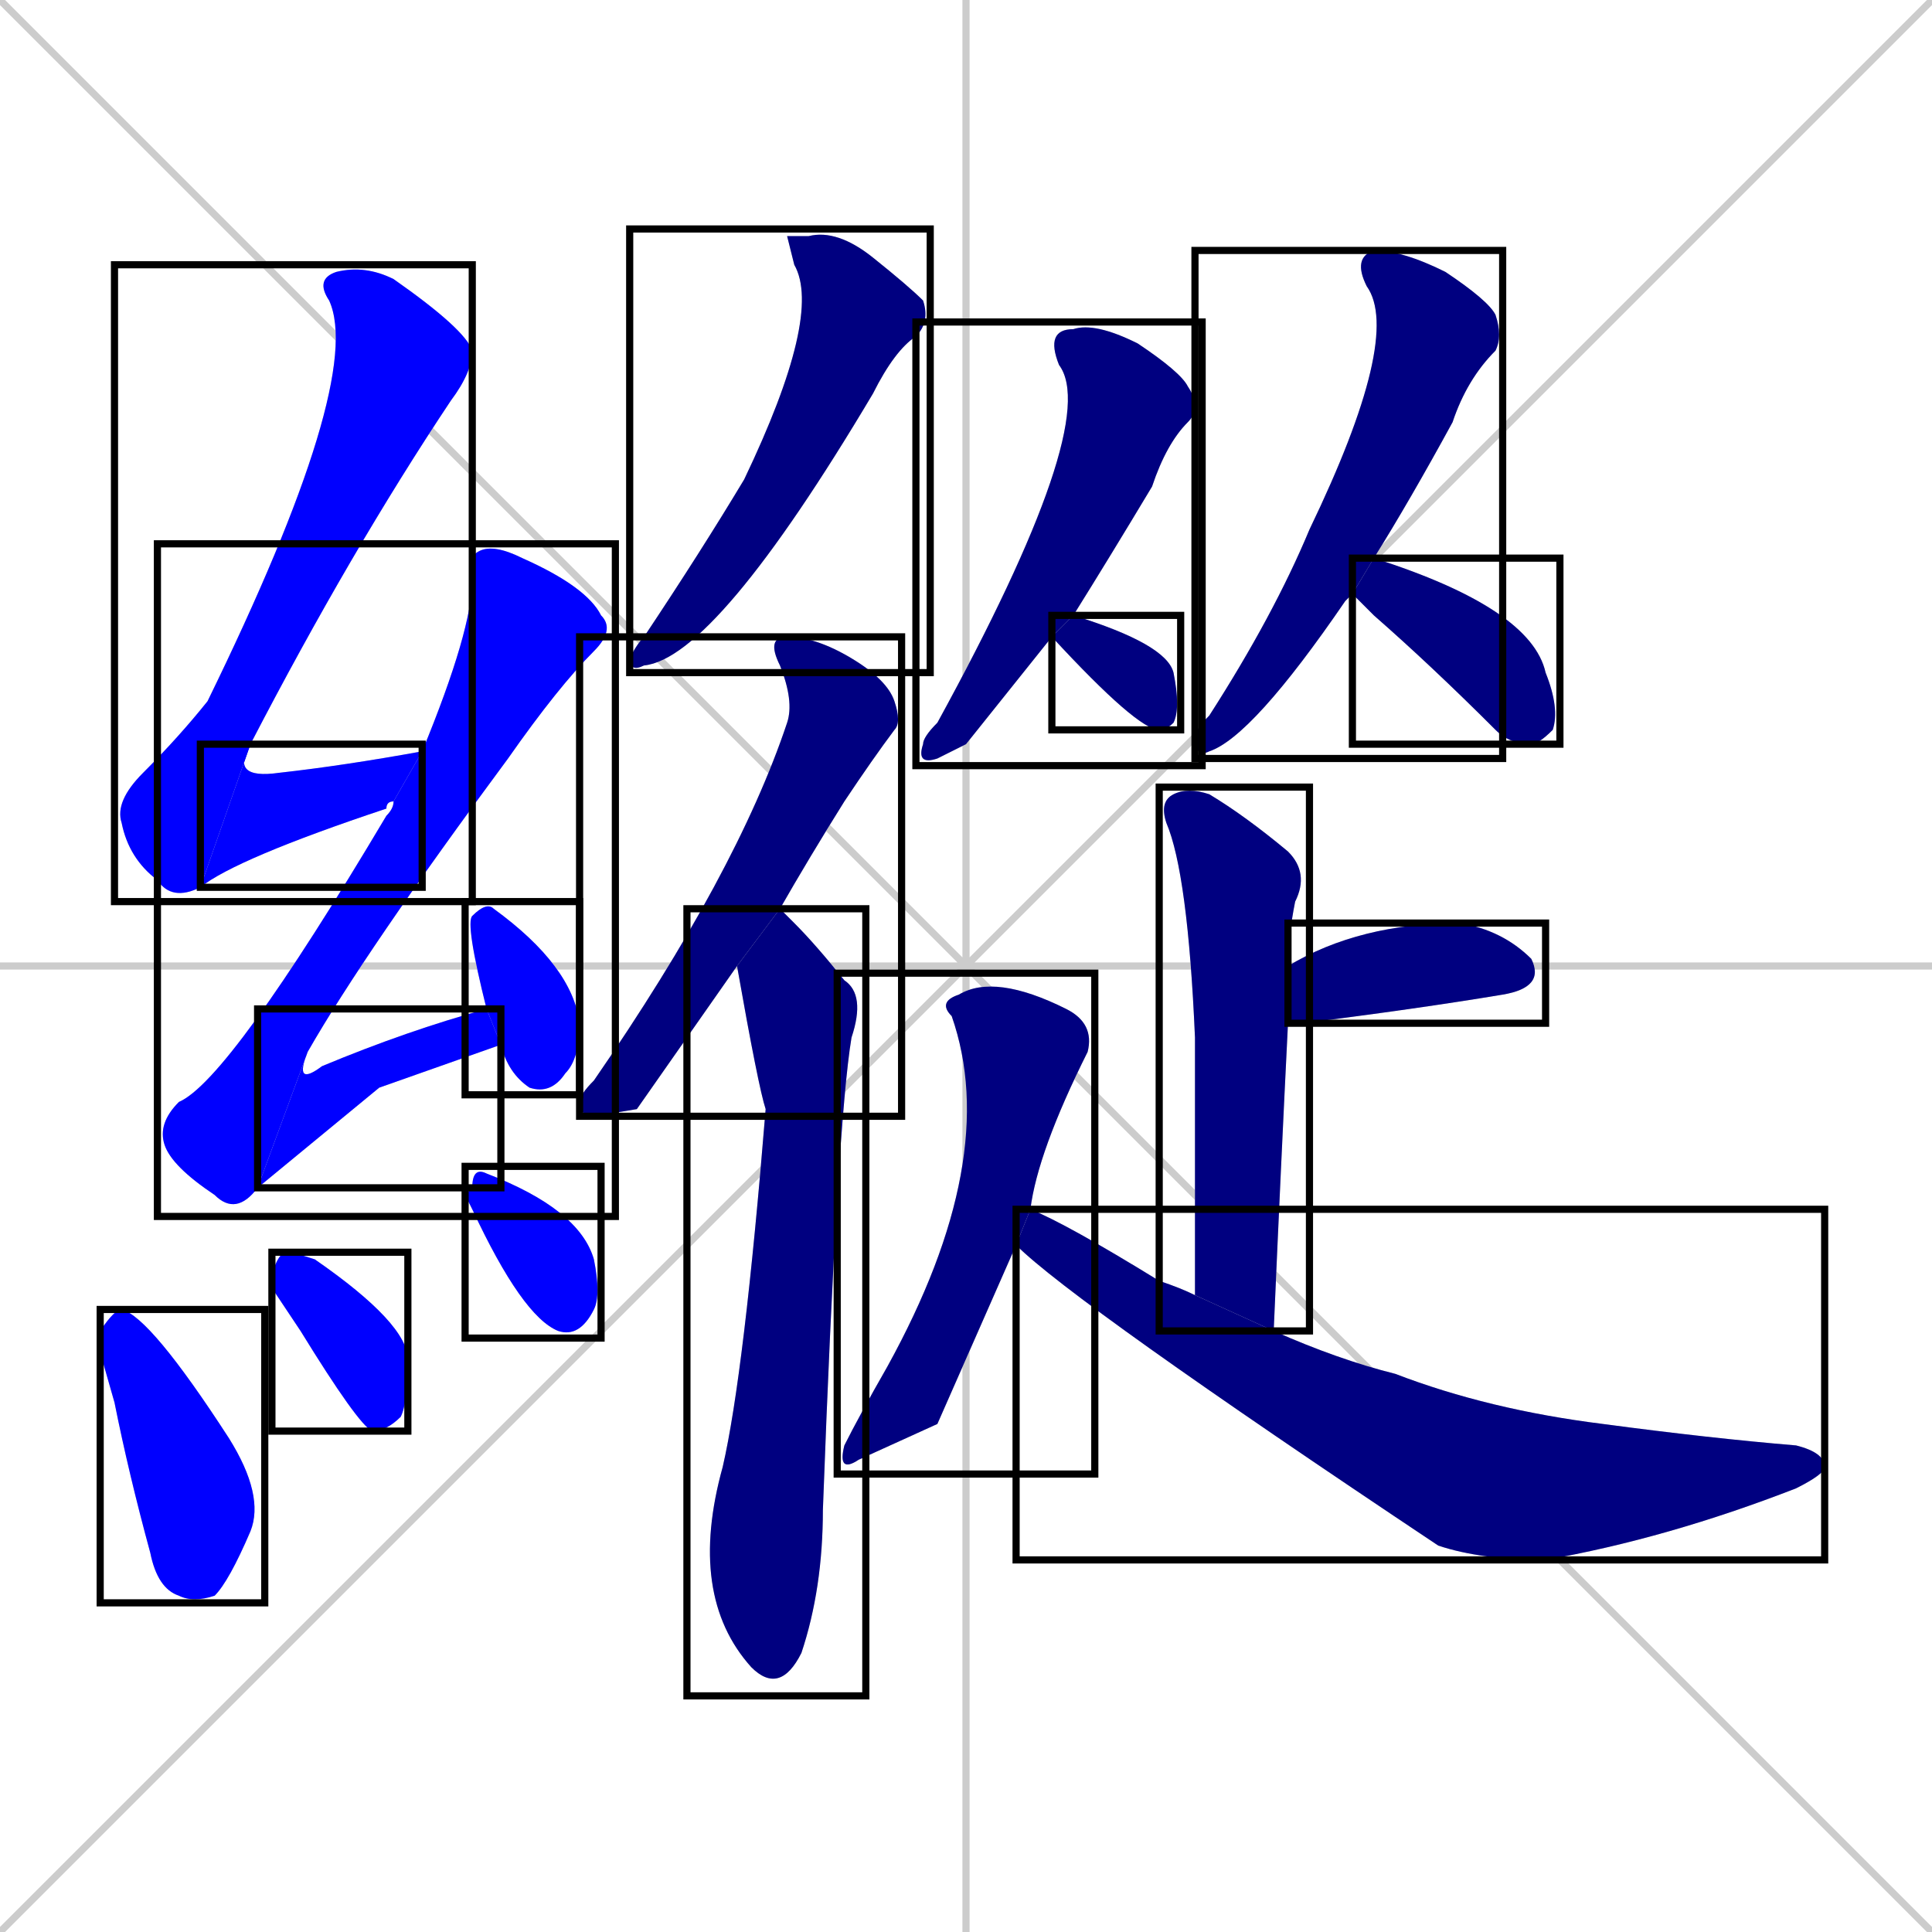 <svg xmlns="http://www.w3.org/2000/svg" xmlns:xlink="http://www.w3.org/1999/xlink" width="270" height="270"><defs><clipPath id="clip-mask-1"><use xlink:href="#rect-1" /></clipPath><clipPath id="clip-mask-2"><use xlink:href="#rect-2" /></clipPath><clipPath id="clip-mask-3"><use xlink:href="#rect-3" /></clipPath><clipPath id="clip-mask-4"><use xlink:href="#rect-4" /></clipPath><clipPath id="clip-mask-5"><use xlink:href="#rect-5" /></clipPath><clipPath id="clip-mask-6"><use xlink:href="#rect-6" /></clipPath><clipPath id="clip-mask-7"><use xlink:href="#rect-7" /></clipPath><clipPath id="clip-mask-8"><use xlink:href="#rect-8" /></clipPath><clipPath id="clip-mask-9"><use xlink:href="#rect-9" /></clipPath><clipPath id="clip-mask-10"><use xlink:href="#rect-10" /></clipPath><clipPath id="clip-mask-11"><use xlink:href="#rect-11" /></clipPath><clipPath id="clip-mask-12"><use xlink:href="#rect-12" /></clipPath><clipPath id="clip-mask-13"><use xlink:href="#rect-13" /></clipPath><clipPath id="clip-mask-14"><use xlink:href="#rect-14" /></clipPath><clipPath id="clip-mask-15"><use xlink:href="#rect-15" /></clipPath><clipPath id="clip-mask-16"><use xlink:href="#rect-16" /></clipPath><clipPath id="clip-mask-17"><use xlink:href="#rect-17" /></clipPath><clipPath id="clip-mask-18"><use xlink:href="#rect-18" /></clipPath><clipPath id="clip-mask-19"><use xlink:href="#rect-19" /></clipPath></defs><path d="M 0 0 L 270 270 M 270 0 L 0 270 M 135 0 L 135 270 M 0 135 L 270 135" stroke="#CCCCCC" /><path d="M 28 124 Q 24 126 22 123 Q 18 120 17 115 Q 16 112 20 108 Q 25 103 29 98 Q 51 53 46 42 Q 44 39 47 38 Q 51 37 55 39 Q 65 46 66 49 Q 66 52 63 56 Q 49 77 35 104" fill="#CCCCCC"/><path d="M 55 112 Q 54 112 54 113 Q 33 120 28 124 L 35 104 Q 32 109 39 108 Q 48 107 59 105" fill="#CCCCCC"/><path d="M 36 166 Q 33 170 30 167 Q 24 163 23 160 Q 22 157 25 154 Q 32 151 54 114 Q 55 113 55 112 L 59 105 Q 66 88 66 81 Q 65 78 67 77 Q 69 76 73 78 Q 82 82 84 86 Q 86 88 83 91 Q 78 96 71 106 Q 51 133 43 147" fill="#CCCCCC"/><path d="M 53 152 L 36 166 L 43 147 Q 41 152 45 149 Q 57 144 68 141 L 70 146" fill="#CCCCCC"/><path d="M 68 141 Q 65 129 66 128 Q 68 126 69 127 Q 80 135 81 143 Q 81 148 79 150 Q 77 153 74 152 Q 71 150 70 146" fill="#CCCCCC"/><path d="M 14 189 L 14 186 Q 16 183 17 183 Q 21 184 32 201 Q 37 209 35 214 Q 32 221 30 223 Q 27 224 25 223 Q 22 222 21 217 Q 18 206 16 196" fill="#CCCCCC"/><path d="M 38 180 L 38 178 Q 39 175 40 175 Q 41 175 44 176 Q 57 185 57 190 Q 57 196 56 198 Q 54 200 52 200 Q 50 199 42 186" fill="#CCCCCC"/><path d="M 65 167 L 66 166 Q 66 163 68 164 Q 81 169 83 176 Q 84 181 83 183 Q 81 187 78 186 Q 73 184 66 169" fill="#CCCCCC"/><path d="M 110 33 L 113 33 Q 117 32 122 36 Q 127 40 129 42 Q 130 45 128 47 Q 125 49 122 55 Q 100 92 90 93 Q 88 94 88 92 Q 89 90 90 89 Q 98 77 104 67 Q 115 44 111 37" fill="#CCCCCC"/><path d="M 89 155 L 83 156 Q 81 156 81 154 Q 81 153 83 151 Q 103 122 110 101 Q 111 98 109 93 Q 107 89 110 89 Q 114 89 119 92 Q 124 95 125 98 Q 126 101 125 102 Q 122 106 118 112 Q 113 120 109 127 L 103 135" fill="#CCCCCC"/><path d="M 109 127 Q 110 128 111 129 Q 114 132 118 137 Q 121 139 119 145 Q 117 157 115 211 Q 115 222 112 231 Q 109 237 105 233 Q 96 223 101 205 Q 104 192 107 155 Q 106 152 103 135" fill="#CCCCCC"/><path d="M 135 104 L 131 106 Q 128 107 129 104 Q 129 103 131 101 Q 154 59 148 51 Q 146 46 150 46 Q 153 45 159 48 Q 165 52 166 54 Q 168 57 166 59 Q 163 62 161 68 Q 155 78 150 86 L 147 89" fill="#CCCCCC"/><path d="M 150 86 Q 163 90 164 94 Q 165 99 164 101 Q 163 102 162 102 Q 159 102 147 89" fill="#CCCCCC"/><path d="M 189 83 L 188 84 Q 175 103 169 105 Q 167 106 167 103 Q 167 102 169 100 Q 178 86 183 74 Q 196 47 191 40 Q 189 36 192 35 Q 196 35 202 38 Q 208 42 209 44 Q 210 47 209 49 Q 205 53 203 59 Q 197 70 192 78 L 189 83" fill="#CCCCCC"/><path d="M 192 78 Q 214 85 216 94 Q 218 99 217 102 Q 215 104 214 104 Q 211 104 209 102 Q 200 93 192 86 Q 190 84 189 83" fill="#CCCCCC"/><path d="M 167 181 Q 167 157 167 145 Q 166 122 163 115 Q 162 112 164 111 Q 166 110 169 111 Q 174 114 180 119 Q 183 122 181 126 Q 180 131 180 135 L 180 143 Q 179 163 178 186" fill="#CCCCCC"/><path d="M 180 135 Q 190 129 204 129 Q 210 130 214 134 Q 216 138 210 139 Q 198 141 182 143 Q 181 143 180 143" fill="#CCCCCC"/><path d="M 131 199 L 120 204 Q 117 206 118 202 Q 120 198 124 191 Q 140 162 133 142 Q 131 140 134 139 Q 139 136 149 141 Q 153 143 152 147 Q 145 161 144 169 L 142 174" fill="#CCCCCC"/><path d="M 144 169 Q 149 171 162 179 Q 165 180 167 181 L 178 186 Q 187 190 195 192 Q 208 197 224 199 Q 239 201 251 202 Q 255 203 255 205 Q 255 206 251 208 Q 233 215 216 218 Q 207 218 201 216 Q 150 182 142 174" fill="#CCCCCC"/><path d="M 28 124 Q 24 126 22 123 Q 18 120 17 115 Q 16 112 20 108 Q 25 103 29 98 Q 51 53 46 42 Q 44 39 47 38 Q 51 37 55 39 Q 65 46 66 49 Q 66 52 63 56 Q 49 77 35 104" fill="#0000ff" clip-path="url(#clip-mask-1)" /><path d="M 55 112 Q 54 112 54 113 Q 33 120 28 124 L 35 104 Q 32 109 39 108 Q 48 107 59 105" fill="#0000ff" clip-path="url(#clip-mask-2)" /><path d="M 36 166 Q 33 170 30 167 Q 24 163 23 160 Q 22 157 25 154 Q 32 151 54 114 Q 55 113 55 112 L 59 105 Q 66 88 66 81 Q 65 78 67 77 Q 69 76 73 78 Q 82 82 84 86 Q 86 88 83 91 Q 78 96 71 106 Q 51 133 43 147" fill="#0000ff" clip-path="url(#clip-mask-3)" /><path d="M 53 152 L 36 166 L 43 147 Q 41 152 45 149 Q 57 144 68 141 L 70 146" fill="#0000ff" clip-path="url(#clip-mask-4)" /><path d="M 68 141 Q 65 129 66 128 Q 68 126 69 127 Q 80 135 81 143 Q 81 148 79 150 Q 77 153 74 152 Q 71 150 70 146" fill="#0000ff" clip-path="url(#clip-mask-5)" /><path d="M 14 189 L 14 186 Q 16 183 17 183 Q 21 184 32 201 Q 37 209 35 214 Q 32 221 30 223 Q 27 224 25 223 Q 22 222 21 217 Q 18 206 16 196" fill="#0000ff" clip-path="url(#clip-mask-6)" /><path d="M 38 180 L 38 178 Q 39 175 40 175 Q 41 175 44 176 Q 57 185 57 190 Q 57 196 56 198 Q 54 200 52 200 Q 50 199 42 186" fill="#0000ff" clip-path="url(#clip-mask-7)" /><path d="M 65 167 L 66 166 Q 66 163 68 164 Q 81 169 83 176 Q 84 181 83 183 Q 81 187 78 186 Q 73 184 66 169" fill="#0000ff" clip-path="url(#clip-mask-8)" /><path d="M 110 33 L 113 33 Q 117 32 122 36 Q 127 40 129 42 Q 130 45 128 47 Q 125 49 122 55 Q 100 92 90 93 Q 88 94 88 92 Q 89 90 90 89 Q 98 77 104 67 Q 115 44 111 37" fill="#000080" clip-path="url(#clip-mask-9)" /><path d="M 89 155 L 83 156 Q 81 156 81 154 Q 81 153 83 151 Q 103 122 110 101 Q 111 98 109 93 Q 107 89 110 89 Q 114 89 119 92 Q 124 95 125 98 Q 126 101 125 102 Q 122 106 118 112 Q 113 120 109 127 L 103 135" fill="#000080" clip-path="url(#clip-mask-10)" /><path d="M 109 127 Q 110 128 111 129 Q 114 132 118 137 Q 121 139 119 145 Q 117 157 115 211 Q 115 222 112 231 Q 109 237 105 233 Q 96 223 101 205 Q 104 192 107 155 Q 106 152 103 135" fill="#000080" clip-path="url(#clip-mask-11)" /><path d="M 135 104 L 131 106 Q 128 107 129 104 Q 129 103 131 101 Q 154 59 148 51 Q 146 46 150 46 Q 153 45 159 48 Q 165 52 166 54 Q 168 57 166 59 Q 163 62 161 68 Q 155 78 150 86 L 147 89" fill="#000080" clip-path="url(#clip-mask-12)" /><path d="M 150 86 Q 163 90 164 94 Q 165 99 164 101 Q 163 102 162 102 Q 159 102 147 89" fill="#000080" clip-path="url(#clip-mask-13)" /><path d="M 189 83 L 188 84 Q 175 103 169 105 Q 167 106 167 103 Q 167 102 169 100 Q 178 86 183 74 Q 196 47 191 40 Q 189 36 192 35 Q 196 35 202 38 Q 208 42 209 44 Q 210 47 209 49 Q 205 53 203 59 Q 197 70 192 78 L 189 83" fill="#000080" clip-path="url(#clip-mask-14)" /><path d="M 192 78 Q 214 85 216 94 Q 218 99 217 102 Q 215 104 214 104 Q 211 104 209 102 Q 200 93 192 86 Q 190 84 189 83" fill="#000080" clip-path="url(#clip-mask-15)" /><path d="M 167 181 Q 167 157 167 145 Q 166 122 163 115 Q 162 112 164 111 Q 166 110 169 111 Q 174 114 180 119 Q 183 122 181 126 Q 180 131 180 135 L 180 143 Q 179 163 178 186" fill="#000080" clip-path="url(#clip-mask-16)" /><path d="M 180 135 Q 190 129 204 129 Q 210 130 214 134 Q 216 138 210 139 Q 198 141 182 143 Q 181 143 180 143" fill="#000080" clip-path="url(#clip-mask-17)" /><path d="M 131 199 L 120 204 Q 117 206 118 202 Q 120 198 124 191 Q 140 162 133 142 Q 131 140 134 139 Q 139 136 149 141 Q 153 143 152 147 Q 145 161 144 169 L 142 174" fill="#000080" clip-path="url(#clip-mask-18)" /><path d="M 144 169 Q 149 171 162 179 Q 165 180 167 181 L 178 186 Q 187 190 195 192 Q 208 197 224 199 Q 239 201 251 202 Q 255 203 255 205 Q 255 206 251 208 Q 233 215 216 218 Q 207 218 201 216 Q 150 182 142 174" fill="#000080" clip-path="url(#clip-mask-19)" /><rect x="16" y="37" width="50" height="89" id="rect-1" fill="transparent" stroke="#000000"><animate attributeName="y" from="-52" to="37" dur="0.330" begin="0; animate19.end + 1s" id="animate1" fill="freeze"/></rect><rect x="28" y="104" width="31" height="20" id="rect-2" fill="transparent" stroke="#000000"><set attributeName="x" to="-3" begin="0; animate19.end + 1s" /><animate attributeName="x" from="-3" to="28" dur="0.115" begin="animate1.end" id="animate2" fill="freeze"/></rect><rect x="22" y="76" width="64" height="94" id="rect-3" fill="transparent" stroke="#000000"><set attributeName="y" to="-18" begin="0; animate19.end + 1s" /><animate attributeName="y" from="-18" to="76" dur="0.348" begin="animate2.end + 0.5" id="animate3" fill="freeze"/></rect><rect x="36" y="141" width="34" height="25" id="rect-4" fill="transparent" stroke="#000000"><set attributeName="x" to="2" begin="0; animate19.end + 1s" /><animate attributeName="x" from="2" to="36" dur="0.126" begin="animate3.end" id="animate4" fill="freeze"/></rect><rect x="65" y="126" width="16" height="27" id="rect-5" fill="transparent" stroke="#000000"><set attributeName="y" to="99" begin="0; animate19.end + 1s" /><animate attributeName="y" from="99" to="126" dur="0.100" begin="animate4.end + 0.5" id="animate5" fill="freeze"/></rect><rect x="14" y="183" width="23" height="41" id="rect-6" fill="transparent" stroke="#000000"><set attributeName="y" to="142" begin="0; animate19.end + 1s" /><animate attributeName="y" from="142" to="183" dur="0.152" begin="animate5.end + 0.5" id="animate6" fill="freeze"/></rect><rect x="38" y="175" width="19" height="25" id="rect-7" fill="transparent" stroke="#000000"><set attributeName="y" to="150" begin="0; animate19.end + 1s" /><animate attributeName="y" from="150" to="175" dur="0.093" begin="animate6.end + 0.5" id="animate7" fill="freeze"/></rect><rect x="65" y="163" width="19" height="24" id="rect-8" fill="transparent" stroke="#000000"><set attributeName="y" to="139" begin="0; animate19.end + 1s" /><animate attributeName="y" from="139" to="163" dur="0.089" begin="animate7.end + 0.5" id="animate8" fill="freeze"/></rect><rect x="88" y="32" width="42" height="62" id="rect-9" fill="transparent" stroke="#000000"><set attributeName="y" to="-30" begin="0; animate19.end + 1s" /><animate attributeName="y" from="-30" to="32" dur="0.230" begin="animate8.end + 0.5" id="animate9" fill="freeze"/></rect><rect x="81" y="89" width="45" height="67" id="rect-10" fill="transparent" stroke="#000000"><set attributeName="y" to="22" begin="0; animate19.end + 1s" /><animate attributeName="y" from="22" to="89" dur="0.248" begin="animate9.end + 0.5" id="animate10" fill="freeze"/></rect><rect x="96" y="127" width="25" height="110" id="rect-11" fill="transparent" stroke="#000000"><set attributeName="y" to="17" begin="0; animate19.end + 1s" /><animate attributeName="y" from="17" to="127" dur="0.407" begin="animate10.end + 0.5" id="animate11" fill="freeze"/></rect><rect x="128" y="45" width="40" height="62" id="rect-12" fill="transparent" stroke="#000000"><set attributeName="y" to="-17" begin="0; animate19.end + 1s" /><animate attributeName="y" from="-17" to="45" dur="0.230" begin="animate11.end + 0.5" id="animate12" fill="freeze"/></rect><rect x="147" y="86" width="18" height="16" id="rect-13" fill="transparent" stroke="#000000"><set attributeName="x" to="129" begin="0; animate19.end + 1s" /><animate attributeName="x" from="129" to="147" dur="0.067" begin="animate12.end + 0.5" id="animate13" fill="freeze"/></rect><rect x="167" y="35" width="43" height="71" id="rect-14" fill="transparent" stroke="#000000"><set attributeName="y" to="-36" begin="0; animate19.end + 1s" /><animate attributeName="y" from="-36" to="35" dur="0.263" begin="animate13.end + 0.5" id="animate14" fill="freeze"/></rect><rect x="189" y="78" width="29" height="26" id="rect-15" fill="transparent" stroke="#000000"><set attributeName="x" to="160" begin="0; animate19.end + 1s" /><animate attributeName="x" from="160" to="189" dur="0.107" begin="animate14.end + 0.5" id="animate15" fill="freeze"/></rect><rect x="162" y="110" width="21" height="76" id="rect-16" fill="transparent" stroke="#000000"><set attributeName="y" to="34" begin="0; animate19.end + 1s" /><animate attributeName="y" from="34" to="110" dur="0.281" begin="animate15.end + 0.5" id="animate16" fill="freeze"/></rect><rect x="180" y="129" width="36" height="14" id="rect-17" fill="transparent" stroke="#000000"><set attributeName="x" to="144" begin="0; animate19.end + 1s" /><animate attributeName="x" from="144" to="180" dur="0.133" begin="animate16.end + 0.5" id="animate17" fill="freeze"/></rect><rect x="117" y="136" width="36" height="70" id="rect-18" fill="transparent" stroke="#000000"><set attributeName="y" to="66" begin="0; animate19.end + 1s" /><animate attributeName="y" from="66" to="136" dur="0.259" begin="animate17.end + 0.5" id="animate18" fill="freeze"/></rect><rect x="142" y="169" width="113" height="49" id="rect-19" fill="transparent" stroke="#000000"><set attributeName="x" to="29" begin="0; animate19.end + 1s" /><animate attributeName="x" from="29" to="142" dur="0.419" begin="animate18.end + 0.5" id="animate19" fill="freeze"/></rect></svg>